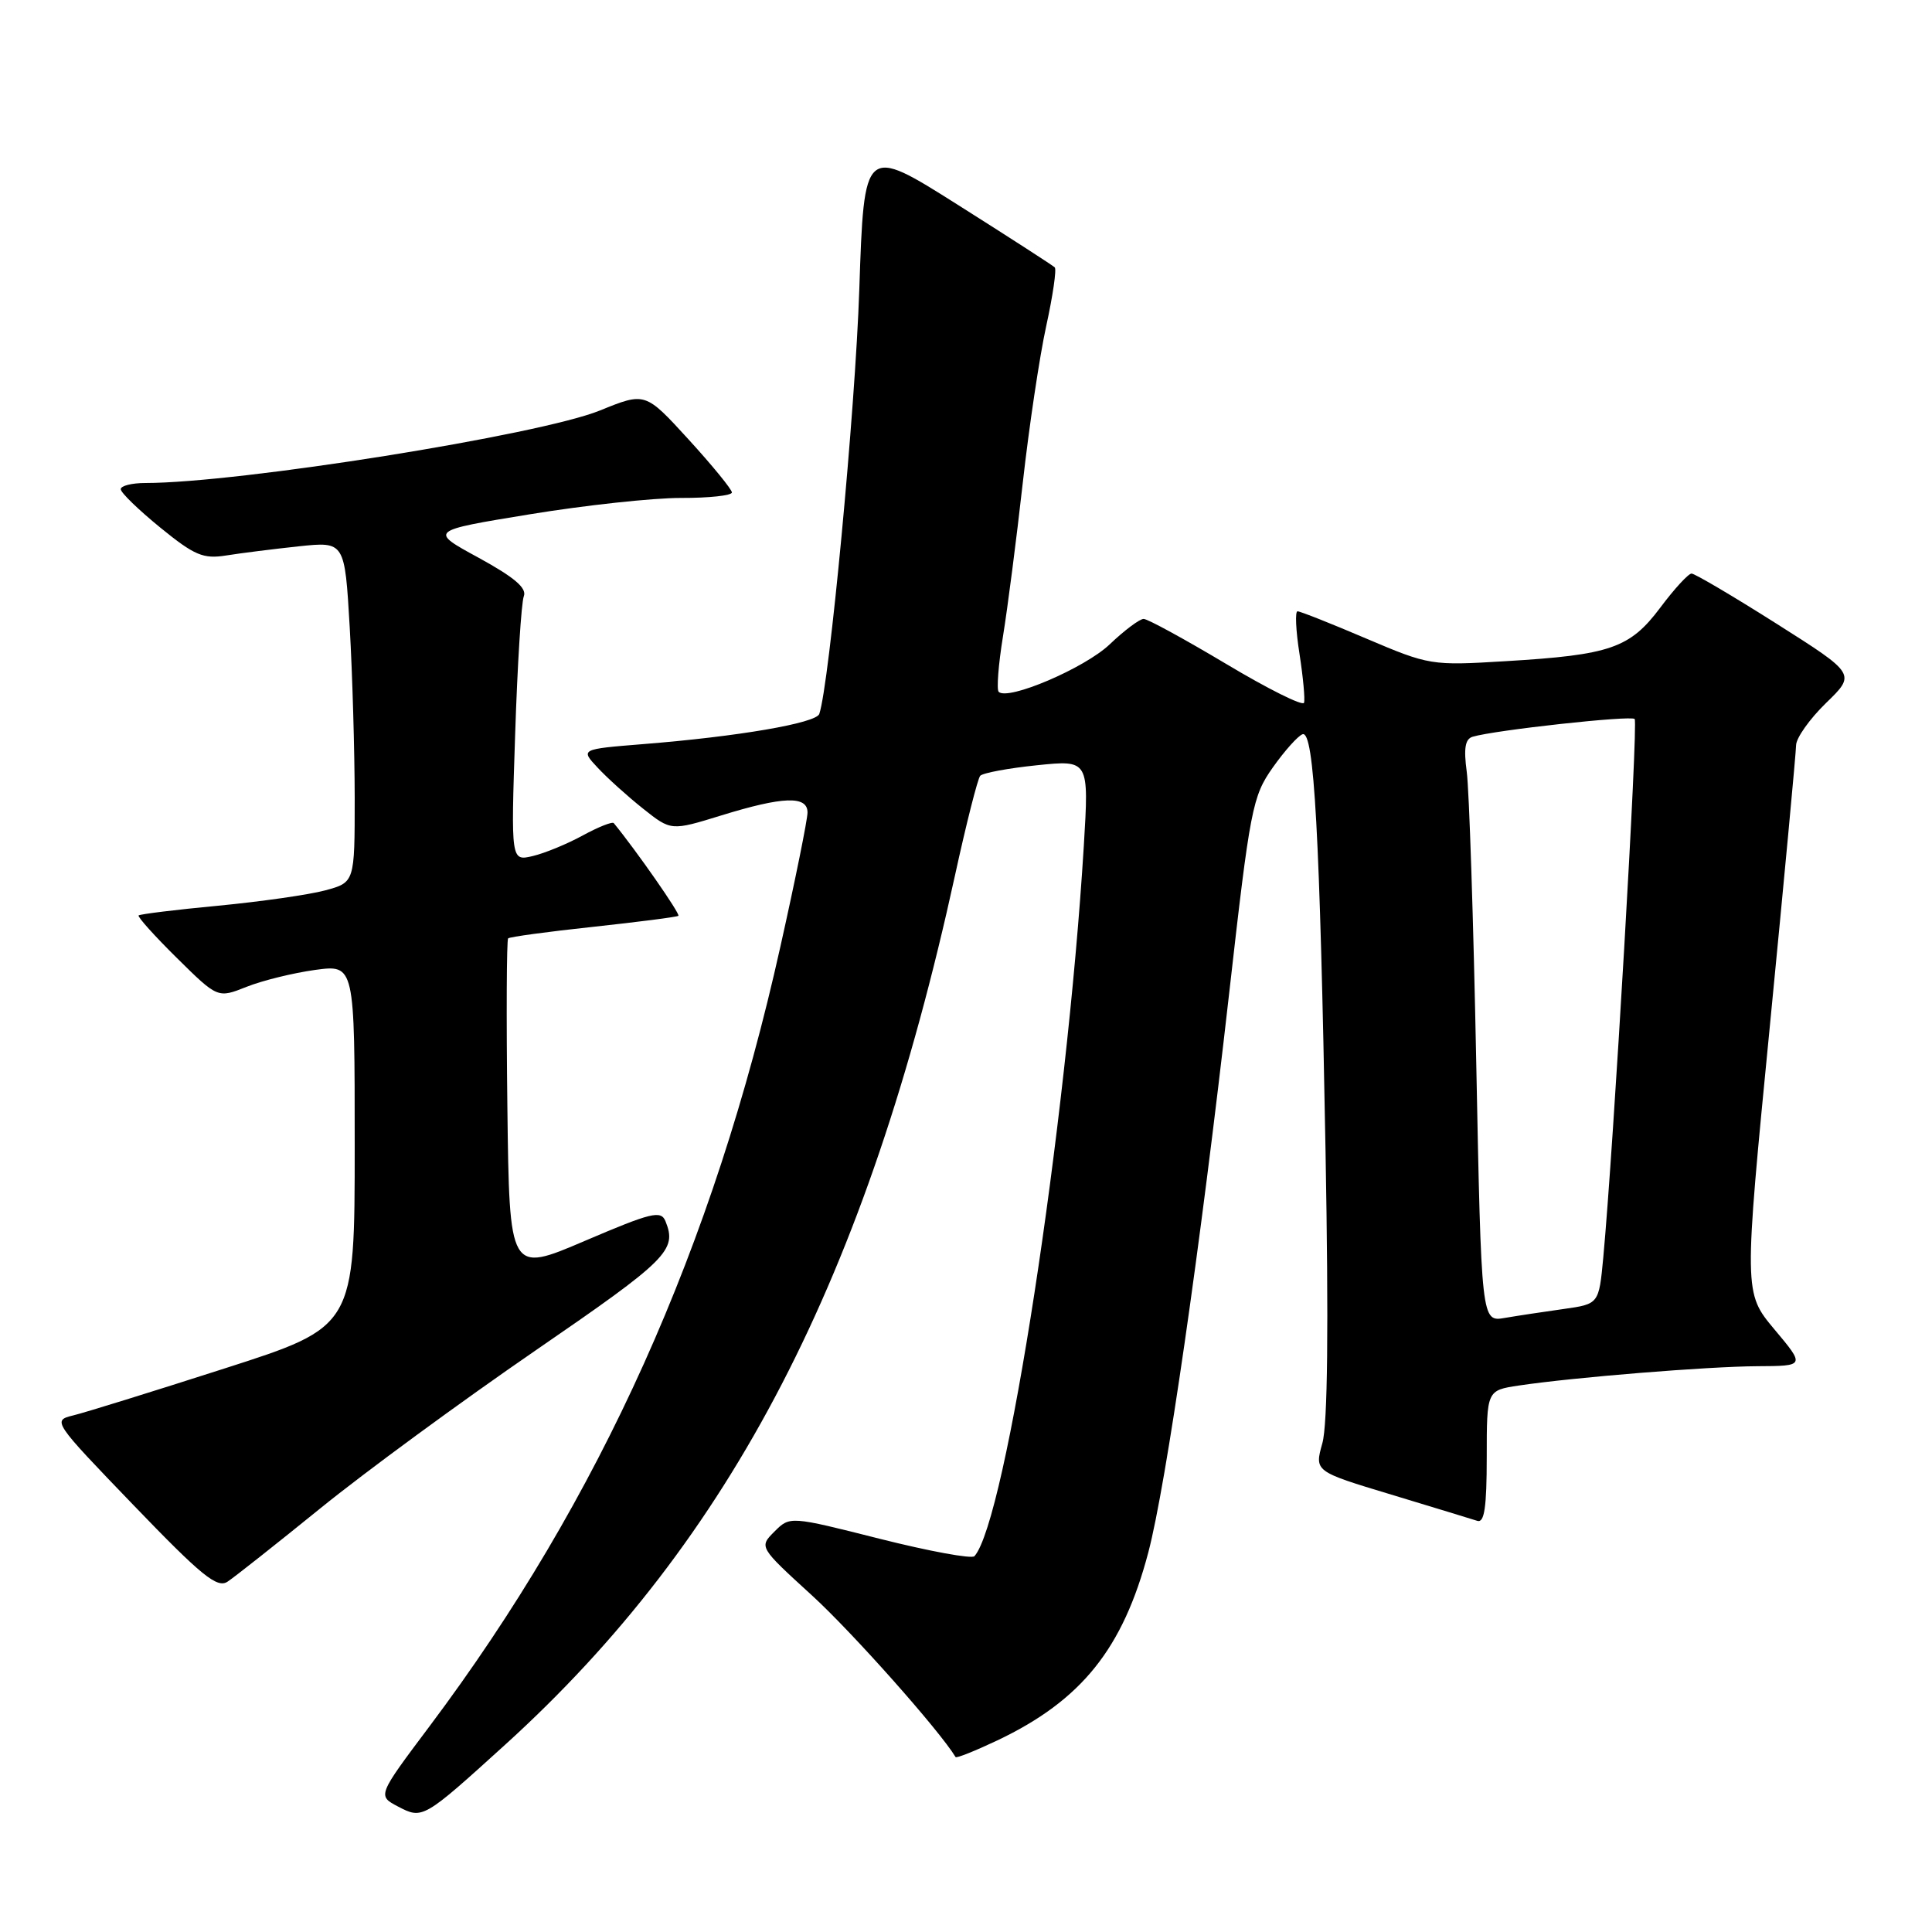 <?xml version="1.0" encoding="UTF-8" standalone="no"?>
<!DOCTYPE svg PUBLIC "-//W3C//DTD SVG 1.1//EN" "http://www.w3.org/Graphics/SVG/1.1/DTD/svg11.dtd" >
<svg xmlns="http://www.w3.org/2000/svg" xmlns:xlink="http://www.w3.org/1999/xlink" version="1.1" viewBox="0 0 256 256">
 <g >
 <path fill="currentColor"
d=" M 66.95 231.17 C 96.93 203.97 114.92 169.19 126.54 116.00 C 128.04 109.12 129.55 103.19 129.88 102.80 C 130.22 102.42 133.61 101.79 137.40 101.40 C 144.30 100.69 144.30 100.69 143.61 112.10 C 141.34 149.18 133.28 201.56 129.12 206.20 C 128.78 206.59 123.13 205.55 116.58 203.90 C 104.67 200.89 104.67 200.89 102.62 202.94 C 100.57 204.99 100.57 204.99 107.60 211.41 C 112.91 216.26 124.47 229.27 126.62 232.82 C 126.73 233.00 129.22 232.00 132.16 230.61 C 143.30 225.31 148.79 218.48 152.16 205.69 C 154.52 196.72 159.03 165.53 162.87 131.62 C 165.65 107.07 165.95 105.53 168.65 101.70 C 170.22 99.48 172.00 97.49 172.60 97.29 C 174.13 96.79 174.89 110.49 175.64 152.50 C 176.06 175.76 175.92 188.75 175.22 191.23 C 174.17 194.97 174.17 194.97 184.34 198.04 C 189.93 199.73 195.06 201.30 195.75 201.52 C 196.69 201.83 197.00 199.72 197.00 193.08 C 197.00 184.23 197.00 184.23 201.25 183.59 C 208.56 182.50 226.22 181.07 232.84 181.03 C 239.19 181.00 239.19 181.00 235.12 176.15 C 231.06 171.29 231.06 171.29 234.52 135.90 C 236.42 116.43 237.98 99.71 237.99 98.75 C 238.00 97.79 239.78 95.27 241.96 93.15 C 245.92 89.31 245.92 89.31 235.41 82.65 C 229.63 78.99 224.56 76.00 224.14 76.00 C 223.72 76.00 221.85 78.03 220.00 80.51 C 215.96 85.89 213.40 86.78 199.50 87.61 C 189.65 88.21 189.38 88.16 181.03 84.61 C 176.37 82.62 172.28 81.00 171.93 81.00 C 171.59 81.00 171.70 83.54 172.19 86.64 C 172.67 89.74 172.94 92.66 172.79 93.12 C 172.63 93.59 168.00 91.28 162.50 87.99 C 157.00 84.71 152.07 82.01 151.54 82.01 C 151.02 82.00 148.99 83.52 147.04 85.38 C 143.75 88.52 133.55 92.88 132.33 91.67 C 132.04 91.37 132.29 88.06 132.90 84.32 C 133.51 80.57 134.69 71.42 135.52 64.00 C 136.35 56.58 137.75 47.21 138.63 43.20 C 139.51 39.18 140.02 35.68 139.76 35.43 C 139.50 35.17 133.72 31.44 126.90 27.13 C 114.50 19.30 114.50 19.30 113.86 38.40 C 113.33 54.32 109.89 90.70 108.56 94.60 C 108.14 95.82 97.79 97.60 85.20 98.60 C 76.90 99.27 76.90 99.27 79.20 101.73 C 80.47 103.09 83.17 105.53 85.21 107.15 C 88.92 110.10 88.92 110.10 95.57 108.05 C 103.76 105.52 107.00 105.41 107.00 107.66 C 107.00 108.58 105.39 116.57 103.41 125.41 C 94.55 165.21 79.51 198.62 56.93 228.72 C 50.01 237.94 50.01 237.94 52.73 239.37 C 56.00 241.08 56.07 241.04 66.95 231.17 Z  M 42.45 199.86 C 48.31 195.10 61.18 185.66 71.05 178.88 C 88.49 166.90 89.74 165.66 88.18 161.82 C 87.58 160.34 86.33 160.65 77.50 164.42 C 67.50 168.70 67.50 168.70 67.23 146.70 C 67.08 134.60 67.13 124.54 67.33 124.34 C 67.53 124.14 72.60 123.45 78.60 122.81 C 84.59 122.16 89.68 121.51 89.89 121.35 C 90.18 121.13 84.34 112.74 81.33 109.07 C 81.14 108.84 79.30 109.57 77.24 110.69 C 75.18 111.82 72.20 113.05 70.60 113.43 C 67.70 114.11 67.70 114.11 68.26 97.31 C 68.56 88.06 69.08 79.83 69.41 79.00 C 69.83 77.92 68.14 76.49 63.43 73.91 C 56.85 70.33 56.85 70.33 70.18 68.15 C 77.50 66.95 86.54 65.97 90.25 65.98 C 93.96 65.99 96.99 65.66 96.98 65.25 C 96.97 64.84 94.39 61.68 91.23 58.22 C 85.50 51.95 85.50 51.95 79.50 54.39 C 71.52 57.64 31.65 64.00 19.26 64.00 C 17.47 64.00 16.00 64.37 16.00 64.82 C 16.00 65.28 18.36 67.56 21.24 69.91 C 25.79 73.61 26.93 74.09 29.99 73.60 C 31.92 73.29 36.24 72.75 39.59 72.39 C 45.68 71.75 45.68 71.75 46.34 83.13 C 46.70 89.38 46.99 99.55 47.00 105.71 C 47.00 116.92 47.00 116.92 43.09 117.98 C 40.93 118.56 34.56 119.47 28.93 120.01 C 23.29 120.54 18.54 121.13 18.37 121.30 C 18.19 121.47 20.48 124.02 23.45 126.95 C 28.85 132.28 28.85 132.28 32.67 130.76 C 34.78 129.92 38.86 128.92 41.75 128.52 C 47.00 127.81 47.00 127.81 47.00 151.81 C 47.00 175.80 47.00 175.80 29.75 181.33 C 20.26 184.38 11.24 187.18 9.70 187.55 C 6.93 188.23 7.00 188.34 17.70 199.45 C 26.71 208.81 28.77 210.49 30.15 209.58 C 31.05 208.99 36.59 204.61 42.45 199.86 Z  M 195.61 140.83 C 195.24 121.95 194.67 104.59 194.35 102.26 C 193.93 99.16 194.14 97.91 195.14 97.62 C 198.10 96.74 216.10 94.77 216.60 95.27 C 217.09 95.75 213.80 152.02 212.44 166.65 C 211.86 172.79 211.86 172.79 207.18 173.45 C 204.61 173.81 201.10 174.34 199.40 174.63 C 196.29 175.17 196.29 175.17 195.61 140.83 Z "/>
</g>
</svg>